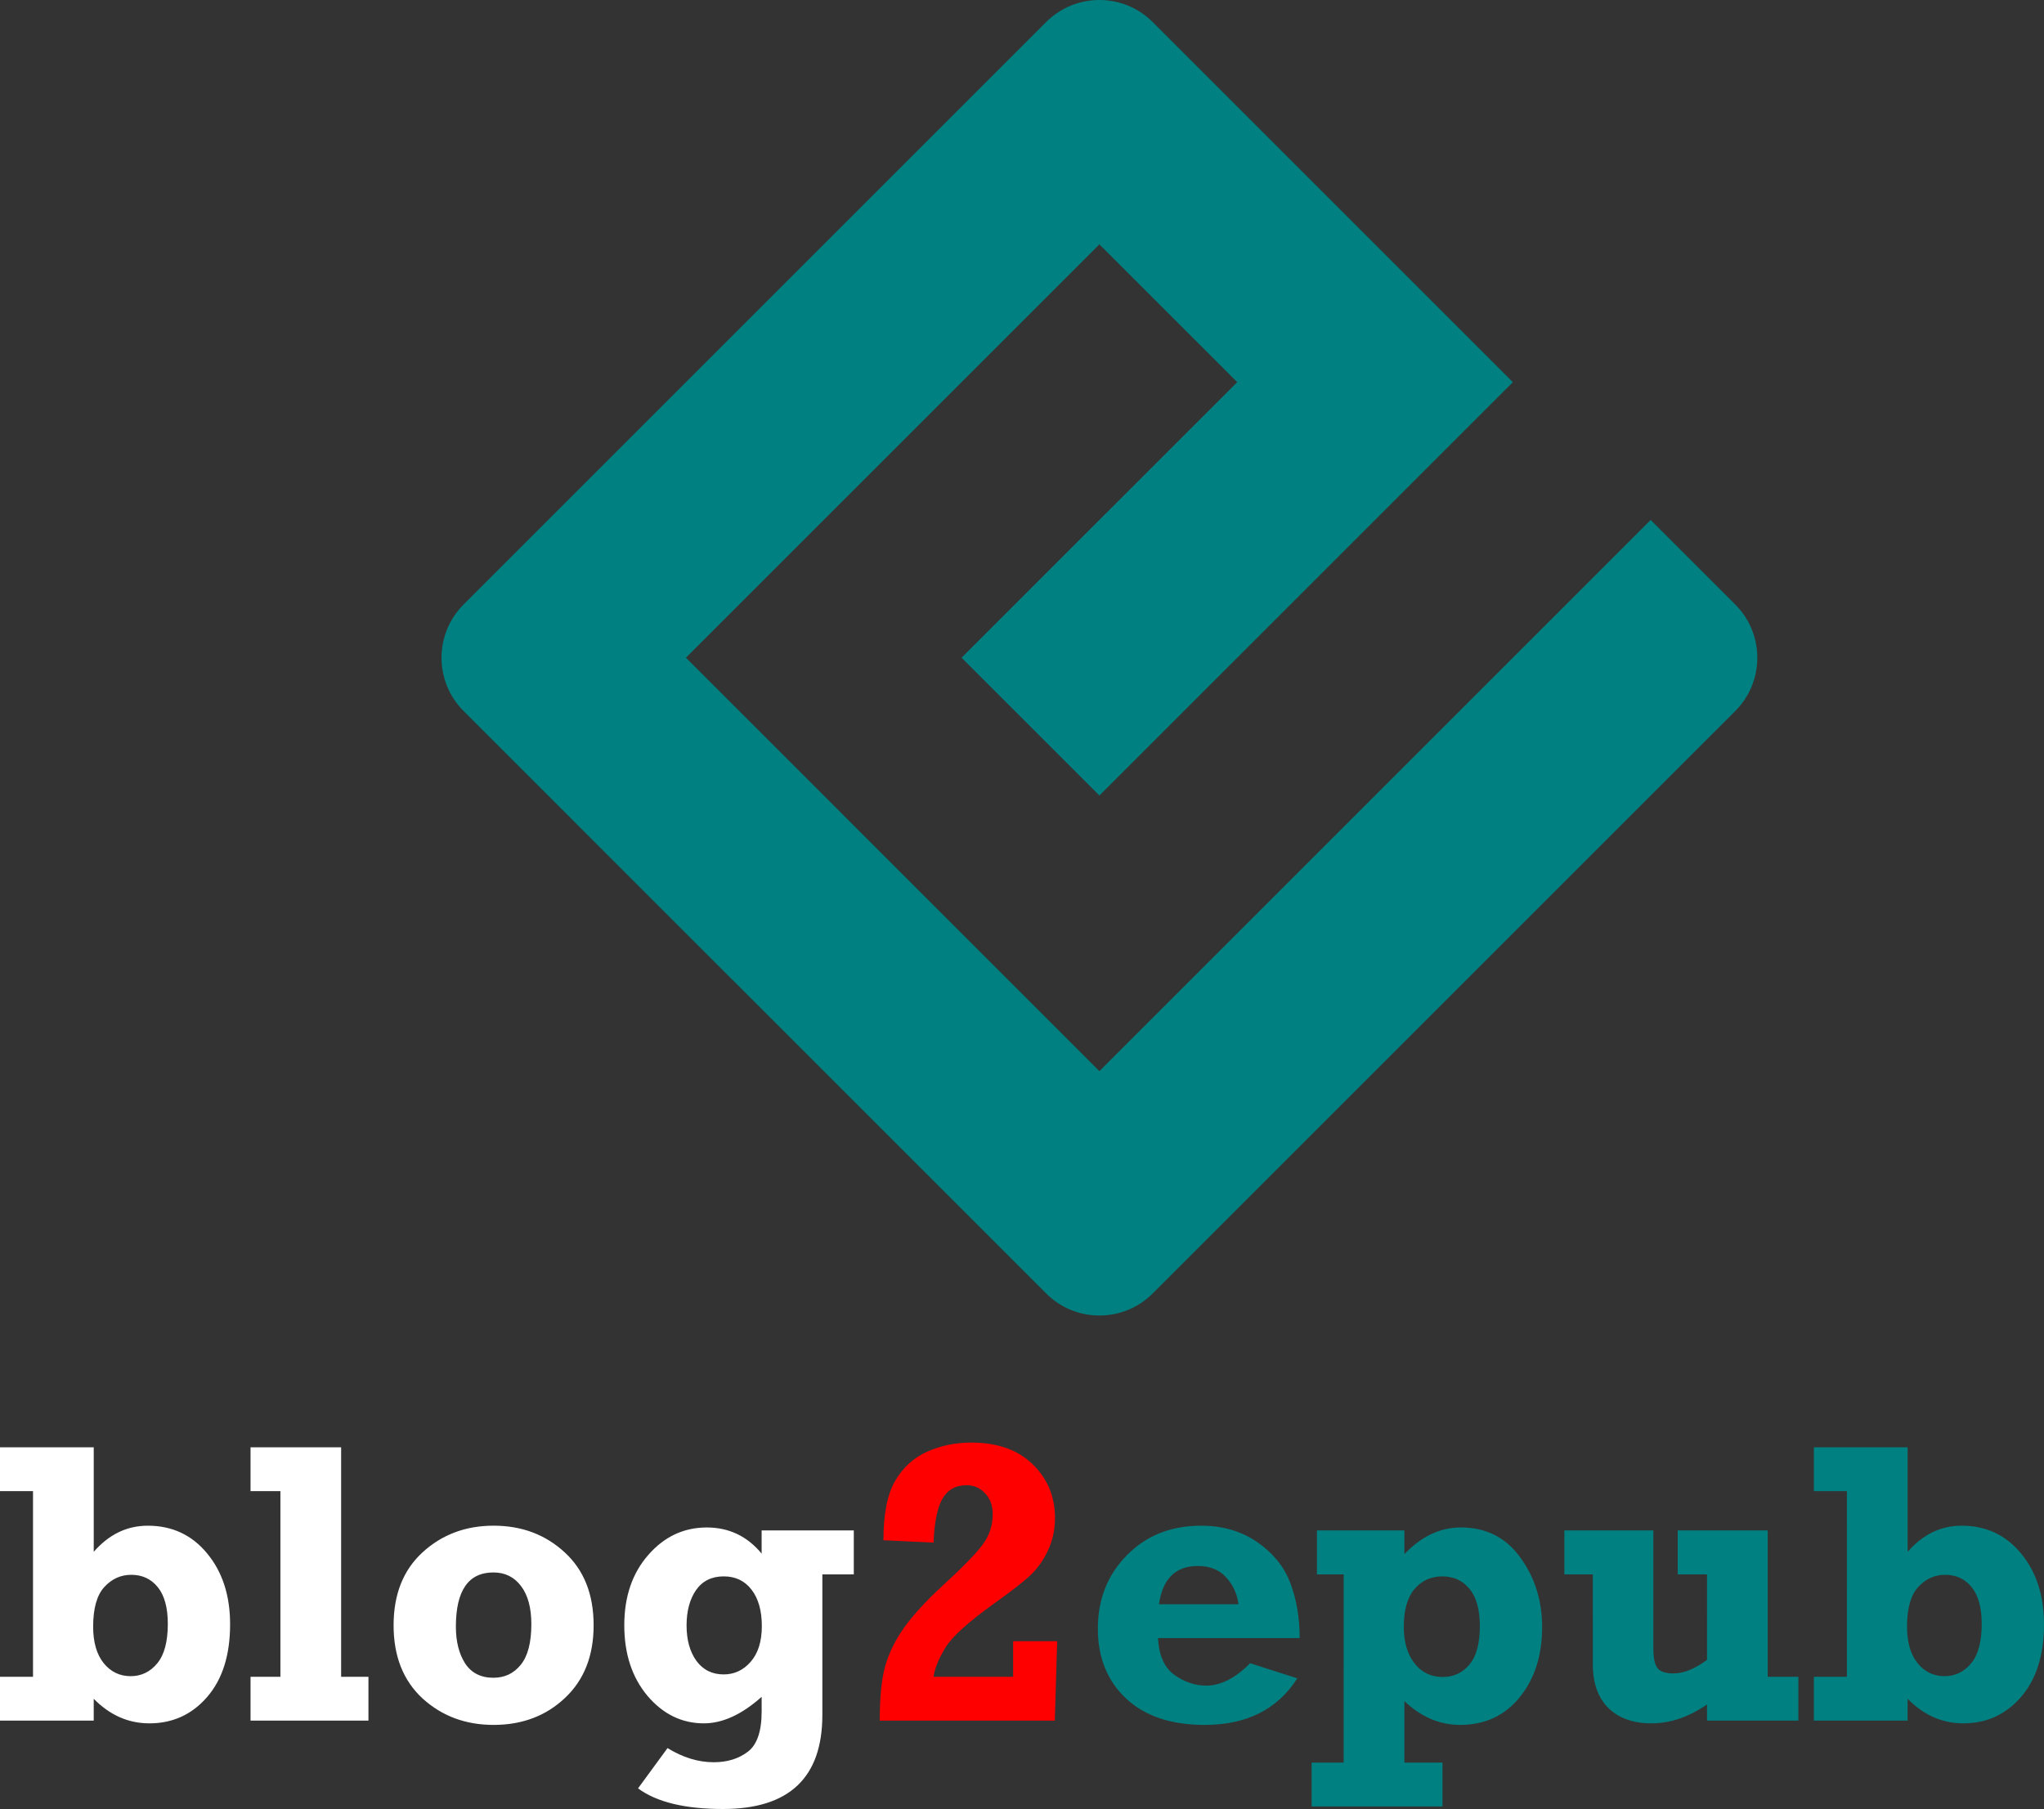 <?xml version="1.0" encoding="UTF-8" standalone="no"?>
<!-- Generator: Adobe Illustrator 15.0.1, SVG Export Plug-In . SVG Version: 6.00 Build 0)  -->

<svg
   version="1.1"
   width="243.797"
   height="215.808"
   viewBox="0 0 243.797 215.808"
   id="svg10"
   xmlns="http://www.w3.org/2000/svg"
   xmlns:svg="http://www.w3.org/2000/svg"
   xmlns:rdf="http://www.w3.org/1999/02/22-rdf-syntax-ns#"
   xmlns:cc="http://creativecommons.org/ns#"
   xmlns:dc="http://purl.org/dc/elements/1.1/">
  <rect x="0" y="0" width="243.797" height="215.808" fill="#333333" stroke="none"/>
  <defs
     id="defs14" />
  <g
     id="text20"
     style="font-size:40px;letter-spacing:0px;word-spacing:0px"
     aria-label="blog2epub">
    <g
       id="g5">
      <path
         style="fill:#008080"
         id="path8"
         d="m 131.131,127.786 -49.316,-49.32 49.316,-49.313 16.44,16.437 -32.88,32.876 16.439,16.44 49.316,-49.313 -42.96,-42.96 c -3.508,-3.511 -9.198,-3.511 -12.709,0 l -69.483,69.483 c -3.508,3.508 -3.508,9.198 0,12.709 l 69.484,69.481 c 3.511,3.511 9.201,3.511 12.709,0 l 69.484,-69.481 c 3.508,-3.511 3.508,-9.201 0,-12.709 l -10.087,-10.084 z" />
      <path
         style="-inkscape-font-specification:'Rockwell Bold';fill:#ffffff"
         d="m 11.18,172.66 v 12.469 q 2.719,-3.117 6.445,-3.117 4.359,0 7.078,3.305 2.742,3.305 2.742,8.461 0,5.508 -2.742,8.672 -2.719,3.141 -6.891,3.141 -3.75,0 -6.633,-2.93 v 2.602 H 0 v -5.227 H 3.938 V 177.887 H 0 v -5.227 z m 8.836,21.07 q 0,-2.906 -1.195,-4.383 -1.195,-1.477 -3.164,-1.477 -1.875,0 -3.211,1.453 -1.336,1.453 -1.336,4.734 0,2.766 1.242,4.336 1.266,1.57 3.234,1.57 1.898,0 3.164,-1.523 1.266,-1.523 1.266,-4.711 z m 9.867,11.531 v -5.227 h 3.562 V 177.887 h -3.562 v -5.227 H 40.688 v 27.375 h 3.258 v 5.227 z M 58.875,205.777 q -5.016,0 -8.484,-3.164 -3.445,-3.188 -3.445,-8.719 0,-5.531 3.445,-8.695 3.469,-3.188 8.484,-3.188 5.039,0 8.484,3.188 3.445,3.164 3.445,8.695 0,5.461 -3.422,8.672 -3.398,3.211 -8.508,3.211 z m -0.023,-5.625 q 2.016,0 3.258,-1.547 1.266,-1.547 1.266,-4.852 0,-2.906 -1.219,-4.523 -1.219,-1.641 -3.305,-1.641 -4.477,0 -4.477,6.469 0,2.648 1.102,4.383 1.125,1.711 3.375,1.711 z M 101.836,182.574 v 5.25 h -3.75 v 16.758 q 0,11.227 -11.859,11.227 -6.797,0 -10.125,-2.461 l 3.516,-4.805 q 2.742,1.688 5.508,1.688 2.414,0 4.055,-1.242 1.664,-1.242 1.664,-4.828 v -1.734 q -3.539,3.164 -6.891,3.164 -3.938,0 -6.727,-3.281 -2.766,-3.305 -2.766,-8.414 0,-5.133 2.859,-8.391 2.859,-3.281 6.984,-3.281 3.961,0 6.539,3.117 v -2.766 z m -10.969,11.414 q 0,-2.742 -1.219,-4.336 -1.219,-1.594 -3.328,-1.594 -2.156,0 -3.305,1.641 -1.125,1.641 -1.125,4.219 0,2.578 1.172,4.219 1.195,1.617 3.258,1.617 1.898,0 3.211,-1.5 1.336,-1.523 1.336,-4.266 z"
         id="path3" />
      <path
         style="-inkscape-font-specification:'Rockwell Bold';fill:#ff0000"
         d="m 126.094,195.793 -0.281,9.469 h -20.883 q 0,-4.266 0.68,-6.609 0.703,-2.344 2.273,-4.547 1.594,-2.203 4.43,-4.828 3.727,-3.422 4.898,-5.016 1.195,-1.617 1.195,-3.633 0,-1.5 -0.891,-2.461 -0.891,-0.984 -2.227,-0.984 -1.945,0 -2.883,1.617 -0.914,1.594 -1.055,5.227 l -5.977,-0.281 q 0,-4.711 1.406,-7.102 1.406,-2.391 3.82,-3.469 2.414,-1.078 5.25,-1.078 4.664,0 7.312,2.578 2.672,2.578 2.672,6.422 0,2.062 -0.82,3.82 -0.797,1.734 -2.039,2.93 -1.219,1.172 -4.336,3.398 -4.688,3.352 -5.883,5.32 -1.195,1.969 -1.406,3.469 h 9.492 v -4.242 z"
         id="path4" />
      <path
         style="-inkscape-font-specification:'Rockwell Bold';fill:#008080"
         d="m 149.109,198.418 5.625,1.805 q -3.539,5.555 -11.062,5.555 -6,0 -9.375,-3.164 -3.352,-3.164 -3.352,-8.32 0,-5.25 3.469,-8.766 3.469,-3.516 8.836,-3.516 3.891,0 6.727,1.969 2.836,1.969 3.938,4.898 1.102,2.93 1.102,6.539 h -16.898 q 0.164,3.094 1.945,4.383 1.805,1.289 3.797,1.289 2.602,0 5.25,-2.672 z m -1.383,-7.031 q -0.258,-1.898 -1.5,-3.234 -1.219,-1.336 -3.352,-1.336 -3.984,0 -4.641,4.57 z m 24.328,18.891 v 5.227 h -15.609 v -5.227 h 3.82 V 187.824 h -3.188 v -5.25 h 10.43 v 2.836 q 3.023,-3.188 6.75,-3.188 4.5,0 7.078,3.586 2.602,3.562 2.602,8.32 0,5.039 -2.672,8.344 -2.672,3.305 -7.125,3.305 -3.633,0 -6.633,-2.836 v 7.336 z m 4.453,-16.289 q 0,-2.977 -1.242,-4.453 -1.219,-1.477 -3.234,-1.477 -2.039,0 -3.328,1.523 -1.266,1.5 -1.266,4.5 0,2.695 1.266,4.336 1.266,1.641 3.375,1.641 1.945,0 3.188,-1.477 1.242,-1.477 1.242,-4.594 z M 214.5,200.035 v 5.227 h -10.898 v -1.922 q -3.258,2.25 -6.609,2.25 -3.281,0 -5.156,-1.828 -1.852,-1.852 -1.852,-5.203 V 187.824 h -3.398 v -5.25 h 10.617 v 14.133 q 0,1.688 0.516,2.32 0.516,0.609 1.875,0.609 1.828,0 4.008,-1.617 V 187.824 h -3.492 v -5.25 h 10.734 v 17.461 z m 13.031,-27.375 v 12.469 q 2.719,-3.117 6.445,-3.117 4.359,0 7.078,3.305 2.742,3.305 2.742,8.461 0,5.508 -2.742,8.672 -2.719,3.141 -6.891,3.141 -3.75,0 -6.633,-2.93 v 2.602 h -11.18 v -5.227 h 3.938 V 177.887 h -3.938 v -5.227 z m 8.836,21.07 q 0,-2.906 -1.195,-4.383 -1.195,-1.477 -3.164,-1.477 -1.875,0 -3.211,1.453 -1.336,1.453 -1.336,4.734 0,2.766 1.242,4.336 1.266,1.57 3.234,1.57 1.898,0 3.164,-1.523 1.266,-1.523 1.266,-4.711 z"
         id="path5" />
    </g>
  </g>
</svg>
